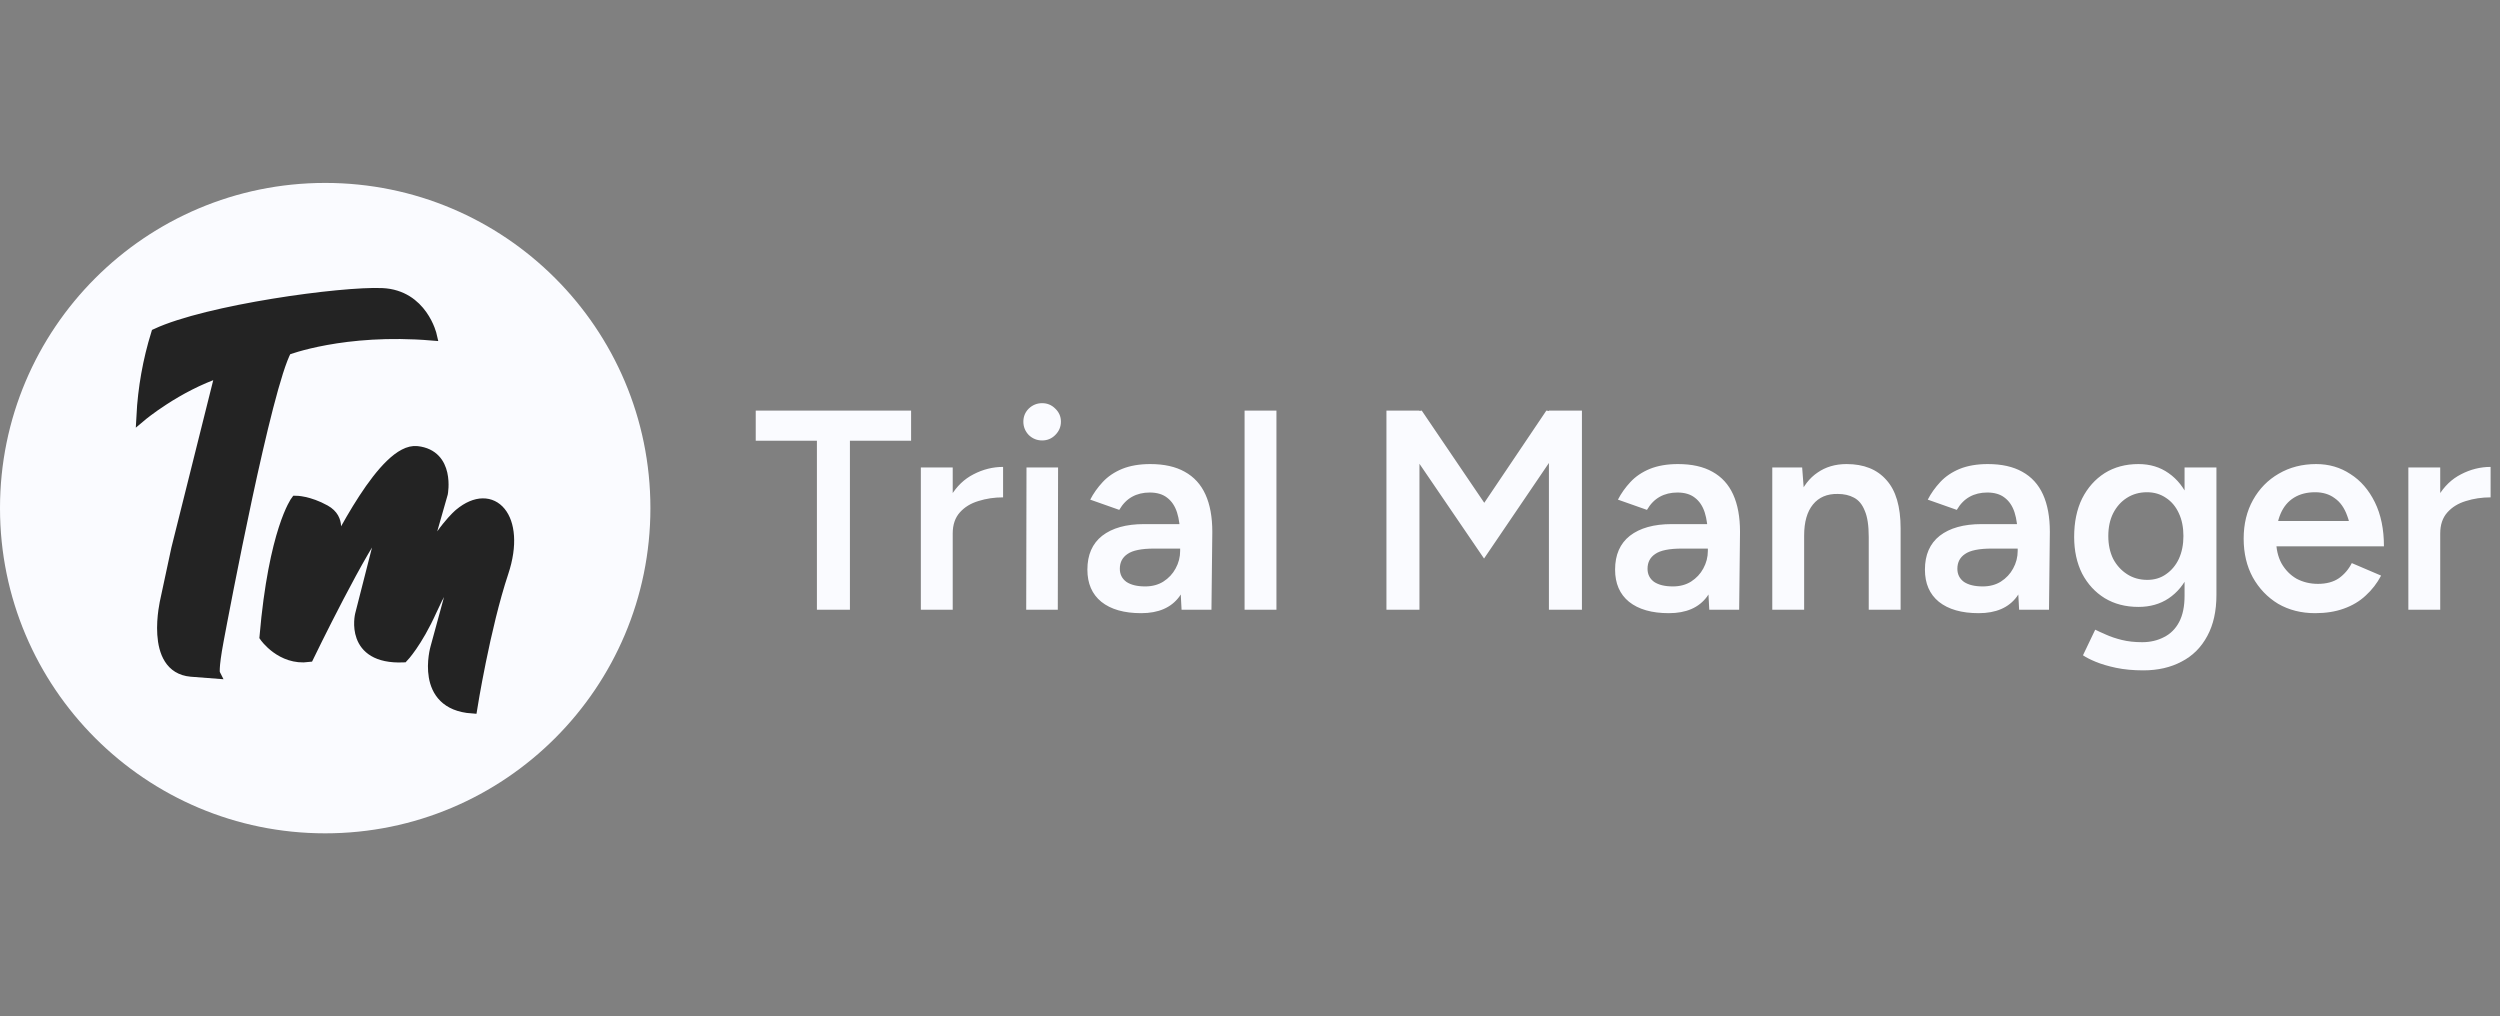 <svg width="246" height="100" viewBox="0 0 246 100" fill="none" xmlns="http://www.w3.org/2000/svg">
<rect x="0" y="0" width="246" height="100" fill="#808080" stroke="none"/>
<path d="M32 82C49.673 82 64 67.673 64 50C64 32.327 49.673 18 32 18C14.327 18 0 32.327 0 50C0 67.673 14.327 82 32 82Z" fill="#FAFBFF"/>
<path d="M13.921 40.96C13.921 40.96 17.356 38.068 21.695 36.621L17.356 53.977L16.271 59.039C16.271 59.039 14.644 65.729 18.802 66.09L21.152 66.271C21.152 66.271 20.972 65.91 21.514 63.017C22.056 60.124 26.215 38.068 28.203 34.452C28.203 34.452 33.808 32.282 42.486 33.006C42.486 33.006 41.582 29.028 37.605 28.847C33.627 28.667 20.429 30.474 15.367 32.825C14.549 35.466 14.064 38.199 13.921 40.96Z" fill="#232323" stroke="#232323" stroke-miterlimit="10"/>
<path d="M29.108 49.277C29.108 49.277 26.938 52.169 26.034 62.655C26.034 62.655 27.661 65.006 30.373 64.644C30.373 64.644 35.797 53.435 37.786 51.266L35.435 60.486C35.435 60.486 34.36 64.901 39.688 64.682C39.688 64.682 41.04 63.281 42.486 60.075C43.932 56.87 45.017 55.785 45.017 55.785L42.848 63.74C42.848 63.74 41.221 69.345 46.464 69.706C46.464 69.706 47.729 61.751 49.537 56.328C51.345 50.904 48.452 47.83 45.198 50.542C45.198 50.542 43.209 52.169 41.401 56.147L43.571 48.554C43.571 48.554 44.294 44.757 41.04 44.395C37.786 44.034 33.266 53.435 32 55.785L32.904 52.712C32.904 52.712 33.627 51.085 32 50.181C30.373 49.277 29.108 49.277 29.108 49.277Z" fill="#232323" stroke="#232323" stroke-miterlimit="10"/>
<path d="M80.384 60V42.024H83.632V60H80.384ZM74.364 43.368V40.4H89.652V43.368H74.364ZM92.683 52.552C92.683 51.04 92.972 49.799 93.551 48.828C94.13 47.857 94.876 47.139 95.791 46.672C96.724 46.187 97.695 45.944 98.703 45.944V48.94C97.844 48.94 97.032 49.061 96.267 49.304C95.52 49.528 94.914 49.901 94.447 50.424C93.98 50.947 93.747 51.637 93.747 52.496L92.683 52.552ZM90.611 60V46H93.747V60H90.611ZM100.979 60L101.007 46H104.115L104.087 60H100.979ZM102.547 43.34C102.043 43.34 101.604 43.163 101.231 42.808C100.876 42.435 100.699 41.996 100.699 41.492C100.699 40.988 100.876 40.559 101.231 40.204C101.604 39.849 102.043 39.672 102.547 39.672C103.051 39.672 103.48 39.849 103.835 40.204C104.208 40.559 104.395 40.988 104.395 41.492C104.395 41.996 104.208 42.435 103.835 42.808C103.48 43.163 103.051 43.34 102.547 43.34ZM116.267 60L116.127 57.368V52.804C116.127 51.852 116.024 51.059 115.819 50.424C115.614 49.789 115.287 49.304 114.839 48.968C114.41 48.632 113.84 48.464 113.131 48.464C112.478 48.464 111.899 48.604 111.395 48.884C110.891 49.164 110.471 49.593 110.135 50.172L107.279 49.164C107.596 48.548 108.007 47.969 108.511 47.428C109.015 46.887 109.65 46.457 110.415 46.14C111.199 45.823 112.123 45.664 113.187 45.664C114.55 45.664 115.679 45.916 116.575 46.42C117.49 46.924 118.171 47.671 118.619 48.66C119.067 49.649 119.291 50.872 119.291 52.328L119.207 60H116.267ZM112.291 60.336C110.611 60.336 109.304 59.963 108.371 59.216C107.456 58.469 106.999 57.415 106.999 56.052C106.999 54.596 107.484 53.485 108.455 52.72C109.444 51.955 110.816 51.572 112.571 51.572H116.323V53.98H113.579C112.328 53.98 111.451 54.157 110.947 54.512C110.443 54.848 110.191 55.333 110.191 55.968C110.191 56.509 110.406 56.939 110.835 57.256C111.283 57.555 111.899 57.704 112.683 57.704C113.374 57.704 113.971 57.545 114.475 57.228C114.998 56.892 115.399 56.463 115.679 55.94C115.978 55.399 116.127 54.82 116.127 54.204H117.275C117.275 56.108 116.864 57.611 116.043 58.712C115.24 59.795 113.99 60.336 112.291 60.336ZM122.466 60V40.4H125.602V60H122.466ZM146.03 54.96L136.678 41.24L138.134 40.708L139.898 40.4L147.682 51.88L146.03 54.96ZM136.426 60V40.4H139.674V60H136.426ZM146.03 54.96L144.434 51.88L152.162 40.4L153.954 40.708L155.382 41.184L146.03 54.96ZM152.414 60V40.4H155.662V60H152.414ZM168.193 60L168.053 57.368V52.804C168.053 51.852 167.95 51.059 167.745 50.424C167.539 49.789 167.213 49.304 166.765 48.968C166.335 48.632 165.766 48.464 165.057 48.464C164.403 48.464 163.825 48.604 163.321 48.884C162.817 49.164 162.397 49.593 162.061 50.172L159.205 49.164C159.522 48.548 159.933 47.969 160.437 47.428C160.941 46.887 161.575 46.457 162.341 46.14C163.125 45.823 164.049 45.664 165.113 45.664C166.475 45.664 167.605 45.916 168.501 46.42C169.415 46.924 170.097 47.671 170.545 48.66C170.993 49.649 171.217 50.872 171.217 52.328L171.133 60H168.193ZM164.217 60.336C162.537 60.336 161.23 59.963 160.297 59.216C159.382 58.469 158.925 57.415 158.925 56.052C158.925 54.596 159.41 53.485 160.381 52.72C161.37 51.955 162.742 51.572 164.497 51.572H168.249V53.98H165.505C164.254 53.98 163.377 54.157 162.873 54.512C162.369 54.848 162.117 55.333 162.117 55.968C162.117 56.509 162.331 56.939 162.761 57.256C163.209 57.555 163.825 57.704 164.609 57.704C165.299 57.704 165.897 57.545 166.401 57.228C166.923 56.892 167.325 56.463 167.605 55.94C167.903 55.399 168.053 54.82 168.053 54.204H169.201C169.201 56.108 168.79 57.611 167.969 58.712C167.166 59.795 165.915 60.336 164.217 60.336ZM174.392 60V46H177.332L177.528 48.576V60H174.392ZM183.884 60V52.832L187.02 51.992V60H183.884ZM183.884 52.832C183.884 51.712 183.754 50.853 183.492 50.256C183.25 49.64 182.895 49.211 182.428 48.968C181.98 48.725 181.448 48.604 180.832 48.604C179.787 48.585 178.975 48.931 178.396 49.64C177.818 50.349 177.528 51.367 177.528 52.692H176.352C176.352 51.217 176.567 49.957 176.996 48.912C177.426 47.848 178.042 47.045 178.844 46.504C179.647 45.944 180.599 45.664 181.7 45.664C183.399 45.664 184.706 46.187 185.62 47.232C186.554 48.259 187.02 49.845 187.02 51.992L183.884 52.832ZM198.681 60L198.541 57.368V52.804C198.541 51.852 198.438 51.059 198.233 50.424C198.028 49.789 197.701 49.304 197.253 48.968C196.824 48.632 196.254 48.464 195.545 48.464C194.892 48.464 194.313 48.604 193.809 48.884C193.305 49.164 192.885 49.593 192.549 50.172L189.693 49.164C190.01 48.548 190.421 47.969 190.925 47.428C191.429 46.887 192.064 46.457 192.829 46.14C193.613 45.823 194.537 45.664 195.601 45.664C196.964 45.664 198.093 45.916 198.989 46.42C199.904 46.924 200.585 47.671 201.033 48.66C201.481 49.649 201.705 50.872 201.705 52.328L201.621 60H198.681ZM194.705 60.336C193.025 60.336 191.718 59.963 190.785 59.216C189.87 58.469 189.413 57.415 189.413 56.052C189.413 54.596 189.898 53.485 190.869 52.72C191.858 51.955 193.23 51.572 194.985 51.572H198.737V53.98H195.993C194.742 53.98 193.865 54.157 193.361 54.512C192.857 54.848 192.605 55.333 192.605 55.968C192.605 56.509 192.82 56.939 193.249 57.256C193.697 57.555 194.313 57.704 195.097 57.704C195.788 57.704 196.385 57.545 196.889 57.228C197.412 56.892 197.813 56.463 198.093 55.94C198.392 55.399 198.541 54.82 198.541 54.204H199.689C199.689 56.108 199.278 57.611 198.457 58.712C197.654 59.795 196.404 60.336 194.705 60.336ZM210.901 65.964C209.911 65.964 209.015 65.88 208.213 65.712C207.429 65.544 206.766 65.348 206.225 65.124C205.683 64.9 205.263 64.685 204.965 64.48L206.169 61.96C206.43 62.091 206.775 62.249 207.205 62.436C207.653 62.641 208.175 62.819 208.773 62.968C209.37 63.117 210.042 63.192 210.789 63.192C211.591 63.192 212.31 63.024 212.945 62.688C213.579 62.371 214.074 61.876 214.429 61.204C214.783 60.532 214.961 59.673 214.961 58.628V46H218.097V58.544C218.097 60.131 217.798 61.475 217.201 62.576C216.603 63.696 215.763 64.536 214.681 65.096C213.598 65.675 212.338 65.964 210.901 65.964ZM210.425 59.72C209.155 59.72 208.045 59.431 207.093 58.852C206.159 58.273 205.422 57.471 204.881 56.444C204.358 55.399 204.097 54.195 204.097 52.832C204.097 51.376 204.358 50.116 204.881 49.052C205.422 47.988 206.159 47.157 207.093 46.56C208.045 45.963 209.155 45.664 210.425 45.664C211.563 45.664 212.553 45.963 213.393 46.56C214.251 47.157 214.914 47.997 215.381 49.08C215.847 50.144 216.081 51.404 216.081 52.86C216.081 54.241 215.847 55.445 215.381 56.472C214.914 57.499 214.251 58.301 213.393 58.88C212.553 59.44 211.563 59.72 210.425 59.72ZM211.293 57.06C212.002 57.06 212.618 56.873 213.141 56.5C213.682 56.127 214.102 55.623 214.401 54.988C214.699 54.335 214.849 53.588 214.849 52.748C214.849 51.889 214.699 51.143 214.401 50.508C214.102 49.855 213.682 49.351 213.141 48.996C212.599 48.623 211.974 48.436 211.265 48.436C210.518 48.436 209.855 48.623 209.277 48.996C208.717 49.351 208.269 49.855 207.933 50.508C207.615 51.143 207.457 51.889 207.457 52.748C207.457 53.588 207.615 54.335 207.933 54.988C208.269 55.623 208.726 56.127 209.305 56.5C209.883 56.873 210.546 57.06 211.293 57.06ZM227.804 60.336C226.442 60.336 225.228 60.028 224.164 59.412C223.119 58.777 222.288 57.909 221.672 56.808C221.075 55.707 220.776 54.437 220.776 53C220.776 51.563 221.084 50.293 221.7 49.192C222.316 48.091 223.156 47.232 224.22 46.616C225.303 45.981 226.535 45.664 227.916 45.664C229.167 45.664 230.287 45.991 231.276 46.644C232.284 47.279 233.087 48.203 233.684 49.416C234.282 50.629 234.58 52.076 234.58 53.756H231.416C231.416 52.543 231.267 51.544 230.968 50.76C230.688 49.976 230.278 49.397 229.736 49.024C229.214 48.632 228.57 48.436 227.804 48.436C227.002 48.436 226.311 48.613 225.732 48.968C225.154 49.323 224.715 49.845 224.416 50.536C224.118 51.208 223.968 52.057 223.968 53.084C223.968 53.999 224.146 54.783 224.5 55.436C224.874 56.089 225.368 56.593 225.984 56.948C226.619 57.284 227.319 57.452 228.084 57.452C228.924 57.452 229.615 57.265 230.156 56.892C230.698 56.5 231.118 56.005 231.416 55.408L234.3 56.64C233.908 57.387 233.404 58.04 232.788 58.6C232.191 59.16 231.472 59.589 230.632 59.888C229.811 60.187 228.868 60.336 227.804 60.336ZM222.848 53.756V51.264H232.928V53.756H222.848ZM239.054 52.552C239.054 51.04 239.343 49.799 239.922 48.828C240.501 47.857 241.247 47.139 242.162 46.672C243.095 46.187 244.066 45.944 245.074 45.944V48.94C244.215 48.94 243.403 49.061 242.638 49.304C241.891 49.528 241.285 49.901 240.818 50.424C240.351 50.947 240.118 51.637 240.118 52.496L239.054 52.552ZM236.982 60V46H240.118V60H236.982Z" fill="#FAFBFF"/>
</svg>
